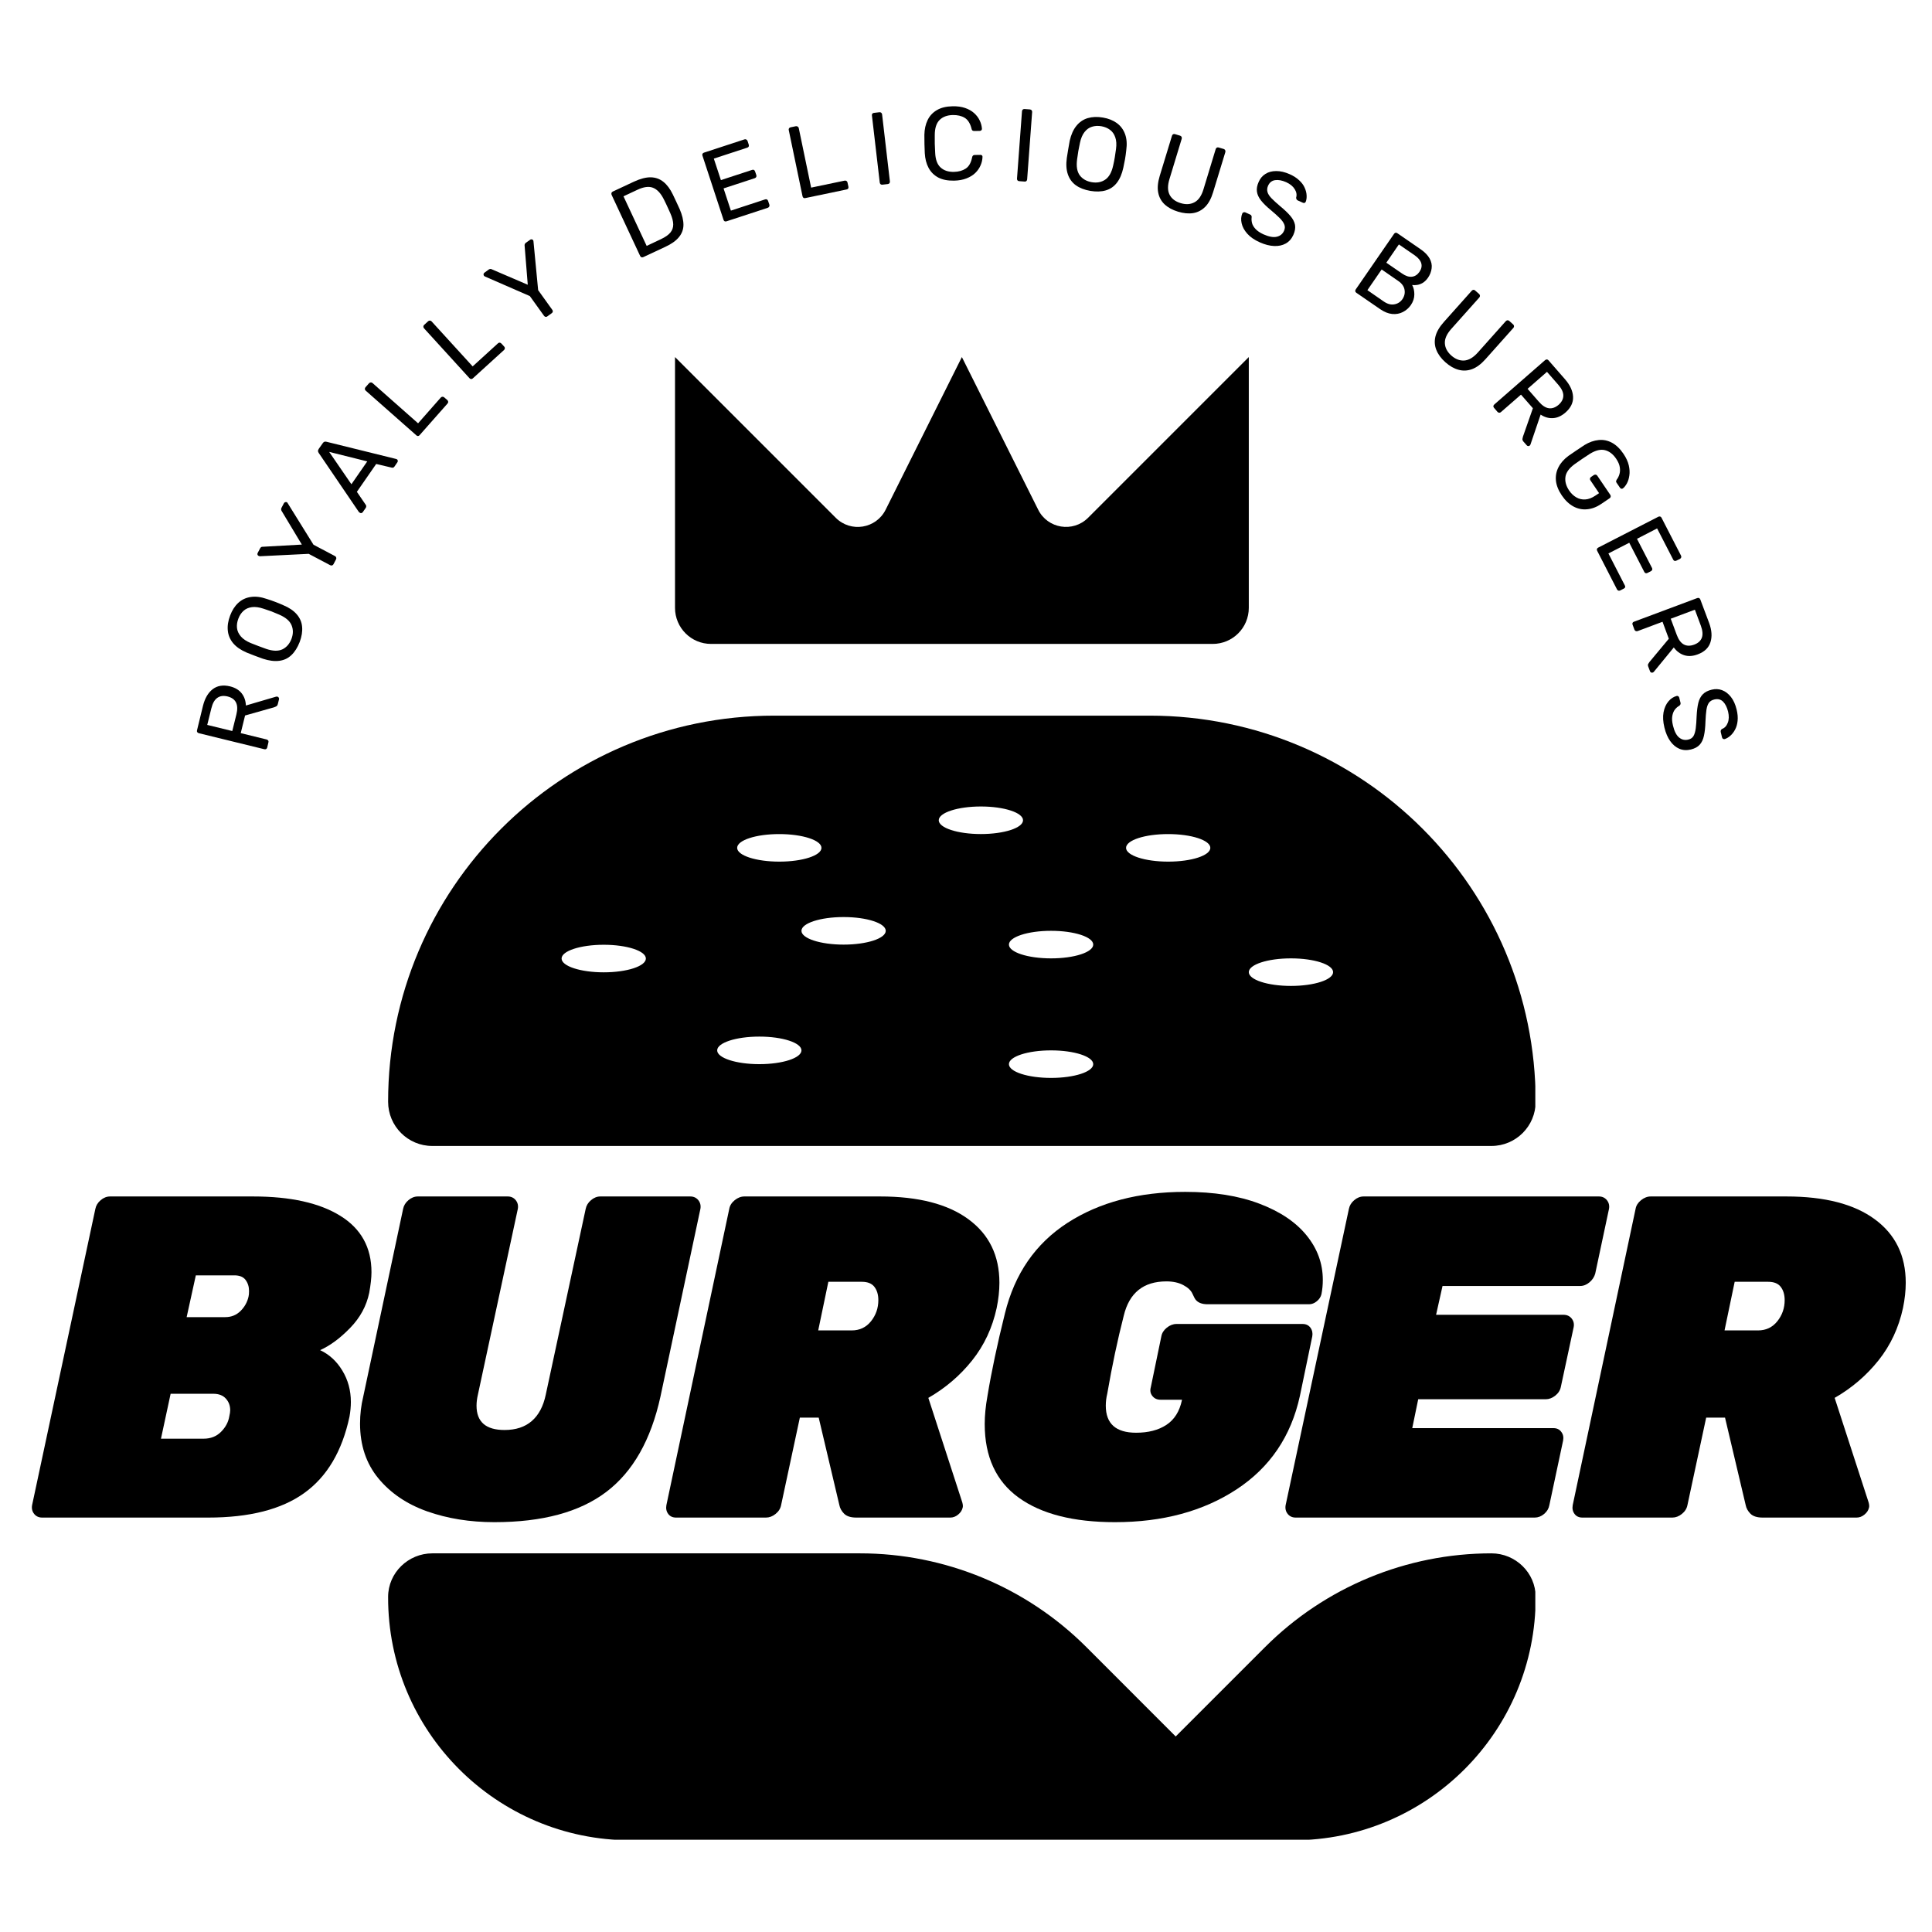 <svg xmlns="http://www.w3.org/2000/svg" xmlns:xlink="http://www.w3.org/1999/xlink" width="500" zoomAndPan="magnify" viewBox="0 0 375 375" height="500" preserveAspectRatio="xMidYMid meet" version="1.0"><defs><g/><clipPath id="5dc00bd00f"><path d="M 75.254 69.238 L 298.004 69.238 L 298.004 228.988 L 75.254 228.988 Z M 75.254 69.238 " clip-rule="nonzero"/></clipPath><clipPath id="31aa04cb93"><path d="M 75.254 293.336 L 298.004 293.336 L 298.004 357.086 L 75.254 357.086 Z M 75.254 293.336 " clip-rule="nonzero"/></clipPath></defs><g fill="#000000" fill-opacity="1"><g transform="translate(6.494, 294.561)"><g><path d="M 1.688 0 C 1.039 0 0.523 -0.234 0.141 -0.703 C -0.242 -1.18 -0.379 -1.75 -0.266 -2.406 L 12.016 -59.922 C 12.141 -60.566 12.484 -61.129 13.047 -61.609 C 13.609 -62.086 14.219 -62.328 14.875 -62.328 L 42.641 -62.328 C 49.879 -62.328 55.516 -61.078 59.547 -58.578 C 63.586 -56.086 65.609 -52.438 65.609 -47.625 C 65.609 -46.562 65.461 -45.227 65.172 -43.625 C 64.641 -41.07 63.406 -38.801 61.469 -36.812 C 59.539 -34.82 57.598 -33.383 55.641 -32.5 C 57.422 -31.664 58.859 -30.344 59.953 -28.531 C 61.055 -26.719 61.609 -24.688 61.609 -22.438 C 61.609 -21.539 61.52 -20.594 61.344 -19.594 C 59.914 -12.883 56.988 -7.941 52.562 -4.766 C 48.145 -1.586 41.93 0 33.922 0 Z M 37.219 -38.906 C 38.406 -38.906 39.398 -39.305 40.203 -40.109 C 41.004 -40.91 41.52 -41.844 41.75 -42.906 C 41.812 -43.145 41.844 -43.504 41.844 -43.984 C 41.844 -44.816 41.617 -45.531 41.172 -46.125 C 40.734 -46.719 40.008 -47.016 39 -47.016 L 31.516 -47.016 L 29.734 -38.906 Z M 33.031 -15.312 C 34.395 -15.312 35.52 -15.754 36.406 -16.641 C 37.301 -17.535 37.836 -18.547 38.016 -19.672 C 38.129 -20.148 38.188 -20.535 38.188 -20.828 C 38.188 -21.723 37.906 -22.477 37.344 -23.094 C 36.781 -23.719 35.969 -24.031 34.906 -24.031 L 26.625 -24.031 L 24.75 -15.312 Z M 33.031 -15.312 "/></g></g></g><g fill="#000000" fill-opacity="1"><g transform="translate(66.854, 294.561)"><g><path d="M 29.109 0.891 C 24.359 0.891 20.008 0.191 16.062 -1.203 C 12.125 -2.598 8.969 -4.734 6.594 -7.609 C 4.219 -10.492 3.031 -14.039 3.031 -18.25 C 3.031 -20.031 3.238 -21.781 3.656 -23.5 L 11.391 -59.922 C 11.516 -60.566 11.859 -61.129 12.422 -61.609 C 12.984 -62.086 13.594 -62.328 14.25 -62.328 L 31.688 -62.328 C 32.344 -62.328 32.863 -62.086 33.25 -61.609 C 33.633 -61.129 33.77 -60.566 33.656 -59.922 L 25.906 -23.859 C 25.727 -23.086 25.641 -22.375 25.641 -21.719 C 25.641 -18.57 27.453 -17 31.078 -17 C 33.266 -17 35.023 -17.578 36.359 -18.734 C 37.703 -19.898 38.609 -21.609 39.078 -23.859 L 46.828 -59.922 C 46.953 -60.566 47.297 -61.129 47.859 -61.609 C 48.422 -62.086 49.023 -62.328 49.672 -62.328 L 67.125 -62.328 C 67.781 -62.328 68.301 -62.086 68.688 -61.609 C 69.07 -61.129 69.207 -60.566 69.094 -59.922 L 61.344 -23.5 C 59.5 -15.07 55.992 -8.898 50.828 -4.984 C 45.672 -1.066 38.43 0.891 29.109 0.891 Z M 29.109 0.891 "/></g></g></g><g fill="#000000" fill-opacity="1"><g transform="translate(128.283, 294.561)"><g><path d="M 2.938 0 C 2.281 0 1.773 -0.234 1.422 -0.703 C 1.066 -1.18 0.945 -1.75 1.062 -2.406 L 13.266 -59.922 C 13.379 -60.566 13.734 -61.129 14.328 -61.609 C 14.922 -62.086 15.547 -62.328 16.203 -62.328 L 42.562 -62.328 C 49.977 -62.328 55.688 -60.852 59.688 -57.906 C 63.695 -54.969 65.703 -50.859 65.703 -45.578 C 65.703 -44.035 65.523 -42.406 65.172 -40.688 C 64.336 -36.832 62.75 -33.438 60.406 -30.5 C 58.062 -27.562 55.227 -25.141 51.906 -23.234 L 58.5 -2.938 C 58.613 -2.52 58.641 -2.191 58.578 -1.953 C 58.461 -1.422 58.164 -0.961 57.688 -0.578 C 57.219 -0.191 56.711 0 56.172 0 L 37.922 0 C 36.859 0 36.07 -0.25 35.562 -0.75 C 35.062 -1.258 34.754 -1.812 34.641 -2.406 L 30.625 -19.406 L 26.969 -19.406 L 23.328 -2.406 C 23.203 -1.75 22.844 -1.18 22.25 -0.703 C 21.664 -0.234 21.047 0 20.391 0 Z M 37.031 -36.328 C 38.582 -36.328 39.832 -36.922 40.781 -38.109 C 41.727 -39.297 42.203 -40.66 42.203 -42.203 C 42.203 -43.266 41.945 -44.125 41.438 -44.781 C 40.938 -45.438 40.125 -45.766 39 -45.766 L 32.5 -45.766 L 30.531 -36.328 Z M 37.031 -36.328 "/></g></g></g><g fill="#000000" fill-opacity="1"><g transform="translate(187.664, 294.561)"><g><path d="M 28.75 0.891 C 20.688 0.891 14.457 -0.695 10.062 -3.875 C 5.664 -7.051 3.469 -11.812 3.469 -18.156 C 3.469 -19.82 3.645 -21.633 4 -23.594 C 4.77 -28.281 5.898 -33.625 7.391 -39.625 C 9.285 -47.332 13.332 -53.191 19.531 -57.203 C 25.738 -61.211 33.352 -63.219 42.375 -63.219 C 47.957 -63.219 52.75 -62.457 56.75 -60.938 C 60.758 -59.426 63.816 -57.379 65.922 -54.797 C 68.035 -52.211 69.094 -49.32 69.094 -46.125 C 69.094 -45.164 69.004 -44.242 68.828 -43.359 C 68.703 -42.828 68.398 -42.367 67.922 -41.984 C 67.453 -41.598 66.953 -41.406 66.422 -41.406 L 46.734 -41.406 C 45.609 -41.406 44.812 -41.727 44.344 -42.375 C 44.281 -42.438 44.098 -42.789 43.797 -43.438 C 43.504 -44.094 42.91 -44.656 42.016 -45.125 C 41.129 -45.602 40.035 -45.844 38.734 -45.844 C 34.273 -45.844 31.516 -43.617 30.453 -39.172 C 29.266 -34.547 28.195 -29.5 27.25 -24.031 C 27.062 -23.258 26.969 -22.488 26.969 -21.719 C 26.969 -18.219 28.93 -16.469 32.859 -16.469 C 35.223 -16.469 37.176 -16.973 38.719 -17.984 C 40.27 -18.992 41.281 -20.598 41.75 -22.797 L 41.75 -22.875 L 37.578 -22.875 C 36.922 -22.875 36.398 -23.113 36.016 -23.594 C 35.629 -24.07 35.523 -24.633 35.703 -25.281 L 37.75 -35.172 C 37.863 -35.816 38.219 -36.379 38.812 -36.859 C 39.406 -37.336 40.031 -37.578 40.688 -37.578 L 65.172 -37.578 C 65.828 -37.578 66.332 -37.336 66.688 -36.859 C 67.039 -36.379 67.16 -35.816 67.047 -35.172 L 64.641 -23.594 C 62.922 -15.758 58.82 -9.719 52.344 -5.469 C 45.875 -1.227 38.008 0.891 28.75 0.891 Z M 28.75 0.891 "/></g></g></g><g fill="#000000" fill-opacity="1"><g transform="translate(249.805, 294.561)"><g><path d="M 1.688 0 C 1.039 0 0.523 -0.234 0.141 -0.703 C -0.242 -1.18 -0.379 -1.75 -0.266 -2.406 L 12.016 -59.922 C 12.141 -60.566 12.484 -61.129 13.047 -61.609 C 13.609 -62.086 14.219 -62.328 14.875 -62.328 L 60.547 -62.328 C 61.191 -62.328 61.707 -62.086 62.094 -61.609 C 62.477 -61.129 62.613 -60.566 62.5 -59.922 L 59.828 -47.359 C 59.648 -46.711 59.281 -46.148 58.719 -45.672 C 58.156 -45.191 57.547 -44.953 56.891 -44.953 L 30.188 -44.953 L 28.938 -39.359 L 53.688 -39.359 C 54.344 -39.359 54.863 -39.117 55.25 -38.641 C 55.633 -38.16 55.766 -37.598 55.641 -36.953 L 53.156 -25.375 C 53.031 -24.719 52.672 -24.148 52.078 -23.672 C 51.484 -23.203 50.863 -22.969 50.219 -22.969 L 25.469 -22.969 L 24.312 -17.359 L 51.734 -17.359 C 52.379 -17.359 52.879 -17.117 53.234 -16.641 C 53.598 -16.172 53.719 -15.609 53.594 -14.953 L 50.922 -2.406 C 50.805 -1.75 50.469 -1.18 49.906 -0.703 C 49.344 -0.234 48.734 0 48.078 0 Z M 1.688 0 "/></g></g></g><g fill="#000000" fill-opacity="1"><g transform="translate(304.2, 294.561)"><g><path d="M 2.938 0 C 2.281 0 1.773 -0.234 1.422 -0.703 C 1.066 -1.18 0.945 -1.75 1.062 -2.406 L 13.266 -59.922 C 13.379 -60.566 13.734 -61.129 14.328 -61.609 C 14.922 -62.086 15.547 -62.328 16.203 -62.328 L 42.562 -62.328 C 49.977 -62.328 55.688 -60.852 59.688 -57.906 C 63.695 -54.969 65.703 -50.859 65.703 -45.578 C 65.703 -44.035 65.523 -42.406 65.172 -40.688 C 64.336 -36.832 62.75 -33.438 60.406 -30.5 C 58.062 -27.562 55.227 -25.141 51.906 -23.234 L 58.5 -2.938 C 58.613 -2.52 58.641 -2.191 58.578 -1.953 C 58.461 -1.422 58.164 -0.961 57.688 -0.578 C 57.219 -0.191 56.711 0 56.172 0 L 37.922 0 C 36.859 0 36.07 -0.25 35.562 -0.75 C 35.062 -1.258 34.754 -1.812 34.641 -2.406 L 30.625 -19.406 L 26.969 -19.406 L 23.328 -2.406 C 23.203 -1.75 22.844 -1.18 22.25 -0.703 C 21.664 -0.234 21.047 0 20.391 0 Z M 37.031 -36.328 C 38.582 -36.328 39.832 -36.922 40.781 -38.109 C 41.727 -39.297 42.203 -40.66 42.203 -42.203 C 42.203 -43.266 41.945 -44.125 41.438 -44.781 C 40.938 -45.438 40.125 -45.766 39 -45.766 L 32.5 -45.766 L 30.531 -36.328 Z M 37.031 -36.328 "/></g></g></g><g clip-path="url(#5dc00bd00f)"><path fill="#000000" d="M 131.02 117.98 L 131.02 69.305 L 162.223 100.508 C 165.145 103.426 170.051 102.625 171.902 98.934 L 186.699 69.305 L 201.512 98.934 C 203.352 102.625 208.27 103.414 211.188 100.508 L 242.391 69.305 L 242.391 117.98 C 242.391 121.852 239.258 124.984 235.387 124.984 L 138.023 124.984 C 134.152 124.992 131.02 121.852 131.02 117.98 Z M 75.332 213.844 C 75.332 172.461 108.887 138.906 150.27 138.906 L 223.133 138.906 C 264.516 138.906 298.07 172.461 298.07 213.844 C 298.07 218.59 294.223 222.43 289.484 222.43 L 83.918 222.43 C 79.18 222.441 75.332 218.59 75.332 213.844 Z M 212.195 206.551 C 212.195 205.074 208.527 203.879 204.012 203.879 C 199.488 203.879 195.832 205.074 195.832 206.551 C 195.832 208.027 199.5 209.223 204.012 209.223 C 208.535 209.223 212.195 208.027 212.195 206.551 Z M 242.391 188.695 C 242.391 190.168 246.059 191.367 250.57 191.367 C 255.094 191.367 258.754 190.168 258.754 188.695 C 258.754 187.219 255.094 186.02 250.57 186.02 C 246.047 186.02 242.391 187.219 242.391 188.695 Z M 218.566 164.57 C 218.566 166.047 222.234 167.242 226.746 167.242 C 231.27 167.242 234.926 166.047 234.926 164.57 C 234.926 163.094 231.262 161.895 226.746 161.895 C 222.234 161.887 218.566 163.082 218.566 164.57 Z M 204.012 180.672 C 199.488 180.672 195.832 181.871 195.832 183.348 C 195.832 184.824 199.5 186.02 204.012 186.02 C 208.535 186.02 212.195 184.824 212.195 183.348 C 212.195 181.871 208.535 180.672 204.012 180.672 Z M 182.211 159.211 C 182.211 160.688 185.867 161.887 190.391 161.887 C 194.914 161.887 198.57 160.688 198.57 159.211 C 198.57 157.738 194.902 156.539 190.391 156.539 C 185.879 156.539 182.211 157.738 182.211 159.211 Z M 163.742 178 C 159.219 178 155.562 179.199 155.562 180.672 C 155.562 182.148 159.23 183.348 163.742 183.348 C 168.266 183.348 171.922 182.148 171.922 180.672 C 171.922 179.199 168.266 178 163.742 178 Z M 143.082 164.57 C 143.082 166.047 146.75 167.242 151.262 167.242 C 155.785 167.242 159.445 166.047 159.445 164.57 C 159.445 163.094 155.777 161.895 151.262 161.895 C 146.75 161.887 143.082 163.082 143.082 164.57 Z M 139.203 203.879 C 139.203 205.352 142.871 206.551 147.383 206.551 C 151.906 206.551 155.562 205.352 155.562 203.879 C 155.562 202.402 151.906 201.203 147.383 201.203 C 142.859 201.203 139.203 202.402 139.203 203.879 Z M 109.004 186.051 C 109.004 187.527 112.672 188.727 117.184 188.727 C 121.707 188.727 125.363 187.527 125.363 186.051 C 125.363 184.578 121.695 183.379 117.184 183.379 C 112.672 183.379 109.004 184.578 109.004 186.051 Z M 284.148 237.902 L 89.254 237.902 C 81.566 237.902 75.332 244.137 75.332 251.828 C 75.332 259.516 81.566 265.75 89.254 265.75 L 284.16 265.75 C 291.848 265.75 298.082 259.516 298.082 251.828 C 298.082 244.137 291.848 237.902 284.148 237.902 Z M 289.484 281.223 C 273.008 281.223 257.203 287.766 245.547 299.422 L 228.203 316.766 L 210.867 299.422 C 199.211 287.766 183.406 281.223 166.93 281.223 L 83.918 281.223 C 79.234 281.223 75.34 284.984 75.332 289.672 C 75.254 315.75 96.363 336.914 122.422 336.914 L 250.977 336.914 C 277.039 336.914 298.145 315.75 298.07 289.672 C 298.062 284.984 294.168 281.223 289.484 281.223 Z M 289.484 281.223 " fill-opacity="1" fill-rule="nonzero"/></g><g clip-path="url(#31aa04cb93)"><path fill="#000000" d="M 131.02 138.262 L 131.02 89.586 L 162.223 120.789 C 165.145 123.707 170.051 122.906 171.902 119.215 L 186.699 89.586 L 201.512 119.215 C 203.352 122.906 208.27 123.695 211.188 120.789 L 242.391 89.586 L 242.391 138.262 C 242.391 142.133 239.258 145.266 235.387 145.266 L 138.023 145.266 C 134.152 145.277 131.02 142.133 131.02 138.262 Z M 75.332 234.125 C 75.332 192.742 108.887 159.188 150.27 159.188 L 223.133 159.188 C 264.516 159.188 298.07 192.742 298.07 234.125 C 298.07 238.875 294.223 242.711 289.484 242.711 L 83.918 242.711 C 79.18 242.723 75.332 238.875 75.332 234.125 Z M 212.195 226.832 C 212.195 225.359 208.527 224.16 204.012 224.16 C 199.488 224.16 195.832 225.359 195.832 226.832 C 195.832 228.309 199.5 229.508 204.012 229.508 C 208.535 229.508 212.195 228.309 212.195 226.832 Z M 242.391 208.977 C 242.391 210.449 246.059 211.648 250.57 211.648 C 255.094 211.648 258.754 210.449 258.754 208.977 C 258.754 207.5 255.094 206.301 250.57 206.301 C 246.047 206.301 242.391 207.5 242.391 208.977 Z M 218.566 184.852 C 218.566 186.328 222.234 187.523 226.746 187.523 C 231.27 187.523 234.926 186.328 234.926 184.852 C 234.926 183.375 231.262 182.18 226.746 182.18 C 222.234 182.168 218.566 183.363 218.566 184.852 Z M 204.012 200.957 C 199.488 200.957 195.832 202.152 195.832 203.629 C 195.832 205.105 199.5 206.301 204.012 206.301 C 208.535 206.301 212.195 205.105 212.195 203.629 C 212.195 202.152 208.535 200.957 204.012 200.957 Z M 182.211 179.492 C 182.211 180.969 185.867 182.168 190.391 182.168 C 194.914 182.168 198.57 180.969 198.57 179.492 C 198.57 178.02 194.902 176.82 190.391 176.82 C 185.879 176.82 182.211 178.02 182.211 179.492 Z M 163.742 198.281 C 159.219 198.281 155.562 199.48 155.562 200.957 C 155.562 202.43 159.23 203.629 163.742 203.629 C 168.266 203.629 171.922 202.43 171.922 200.957 C 171.922 199.48 168.266 198.281 163.742 198.281 Z M 143.082 184.852 C 143.082 186.328 146.75 187.523 151.262 187.523 C 155.785 187.523 159.445 186.328 159.445 184.852 C 159.445 183.375 155.777 182.18 151.262 182.18 C 146.75 182.168 143.082 183.363 143.082 184.852 Z M 139.203 224.16 C 139.203 225.637 142.871 226.832 147.383 226.832 C 151.906 226.832 155.562 225.637 155.562 224.16 C 155.562 222.684 151.906 221.488 147.383 221.488 C 142.859 221.488 139.203 222.684 139.203 224.16 Z M 109.004 206.336 C 109.004 207.809 112.672 209.008 117.184 209.008 C 121.707 209.008 125.363 207.809 125.363 206.336 C 125.363 204.859 121.695 203.66 117.184 203.66 C 112.672 203.66 109.004 204.859 109.004 206.336 Z M 284.148 258.188 L 89.254 258.188 C 81.566 258.188 75.332 264.422 75.332 272.109 C 75.332 279.797 81.566 286.031 89.254 286.031 L 284.16 286.031 C 291.848 286.031 298.082 279.797 298.082 272.109 C 298.082 264.422 291.848 258.188 284.148 258.188 Z M 289.484 301.504 C 273.008 301.504 257.203 308.047 245.547 319.703 L 228.203 337.047 L 210.867 319.703 C 199.211 308.047 183.406 301.504 166.93 301.504 L 83.918 301.504 C 79.234 301.504 75.34 305.27 75.332 309.953 C 75.254 336.031 96.363 357.195 122.422 357.195 L 250.977 357.195 C 277.039 357.195 298.145 336.031 298.07 309.953 C 298.062 305.27 294.168 301.504 289.484 301.504 Z M 289.484 301.504 " fill-opacity="1" fill-rule="nonzero"/></g><g fill="#000000" fill-opacity="1"><g transform="translate(51.335, 147.237)"><g><path d="M 0.531 -2.141 C 0.488 -1.992 0.414 -1.895 0.312 -1.844 C 0.207 -1.789 0.094 -1.781 -0.031 -1.812 L -12.734 -4.922 C -12.879 -4.961 -12.984 -5.031 -13.047 -5.125 C -13.117 -5.219 -13.133 -5.336 -13.094 -5.484 L -11.938 -10.234 C -11.57 -11.703 -10.941 -12.781 -10.047 -13.469 C -9.148 -14.156 -8.031 -14.336 -6.688 -14.016 C -5.688 -13.766 -4.93 -13.312 -4.422 -12.656 C -3.91 -12 -3.641 -11.211 -3.609 -10.297 L 2.297 -12.031 C 2.391 -12.039 2.469 -12.035 2.531 -12.016 C 2.633 -11.992 2.711 -11.93 2.766 -11.828 C 2.828 -11.734 2.848 -11.633 2.828 -11.531 L 2.594 -10.594 C 2.539 -10.375 2.441 -10.223 2.297 -10.141 C 2.16 -10.066 2.02 -10.004 1.875 -9.953 L -3.766 -8.359 L -4.609 -4.938 L 0.422 -3.703 C 0.547 -3.672 0.645 -3.602 0.719 -3.5 C 0.789 -3.406 0.805 -3.285 0.766 -3.141 Z M -6.25 -5.344 L -5.453 -8.562 C -5.211 -9.531 -5.238 -10.305 -5.531 -10.891 C -5.82 -11.473 -6.375 -11.863 -7.188 -12.062 C -7.977 -12.25 -8.633 -12.156 -9.156 -11.781 C -9.688 -11.414 -10.07 -10.738 -10.312 -9.75 L -11.109 -6.531 Z M -6.25 -5.344 "/></g></g></g><g fill="#000000" fill-opacity="1"><g transform="translate(55.562, 130.89)"><g><path d="M 2.609 -6.281 C 2.191 -5.207 1.656 -4.359 1 -3.734 C 0.344 -3.109 -0.445 -2.738 -1.375 -2.625 C -2.312 -2.508 -3.363 -2.645 -4.531 -3.031 C -5.082 -3.227 -5.609 -3.422 -6.109 -3.609 C -6.617 -3.805 -7.148 -4.016 -7.703 -4.234 C -8.836 -4.723 -9.707 -5.328 -10.312 -6.047 C -10.914 -6.773 -11.258 -7.594 -11.344 -8.5 C -11.438 -9.414 -11.285 -10.391 -10.891 -11.422 C -10.516 -12.43 -9.988 -13.25 -9.312 -13.875 C -8.633 -14.5 -7.828 -14.879 -6.891 -15.016 C -5.961 -15.16 -4.914 -15.031 -3.75 -14.625 C -3.176 -14.445 -2.633 -14.258 -2.125 -14.062 C -1.625 -13.875 -1.109 -13.66 -0.578 -13.422 C 0.555 -12.953 1.43 -12.359 2.047 -11.641 C 2.66 -10.93 3.004 -10.125 3.078 -9.219 C 3.16 -8.32 3.004 -7.344 2.609 -6.281 Z M 1.016 -6.891 C 1.367 -7.828 1.375 -8.707 1.031 -9.531 C 0.688 -10.363 -0.113 -11.051 -1.375 -11.594 C -1.938 -11.844 -2.438 -12.051 -2.875 -12.219 C -3.32 -12.383 -3.828 -12.555 -4.391 -12.734 C -5.254 -13.023 -6.008 -13.129 -6.656 -13.047 C -7.312 -12.961 -7.859 -12.723 -8.297 -12.328 C -8.734 -11.93 -9.066 -11.426 -9.297 -10.812 C -9.535 -10.188 -9.625 -9.582 -9.562 -9 C -9.5 -8.414 -9.25 -7.867 -8.812 -7.359 C -8.383 -6.859 -7.75 -6.43 -6.906 -6.078 C -6.363 -5.859 -5.867 -5.664 -5.422 -5.5 C -4.984 -5.332 -4.473 -5.145 -3.891 -4.938 C -2.598 -4.5 -1.547 -4.473 -0.734 -4.859 C 0.066 -5.254 0.648 -5.93 1.016 -6.891 Z M 1.016 -6.891 "/></g></g></g><g fill="#000000" fill-opacity="1"><g transform="translate(61.946, 114.781)"><g><path d="M 2.781 -5.266 C 2.719 -5.141 2.625 -5.062 2.5 -5.031 C 2.383 -5 2.266 -5.016 2.141 -5.078 L -2.031 -7.281 L -11.516 -6.812 C -11.566 -6.82 -11.609 -6.832 -11.641 -6.844 C -11.68 -6.852 -11.723 -6.867 -11.766 -6.891 C -11.867 -6.941 -11.938 -7.02 -11.969 -7.125 C -12 -7.238 -11.988 -7.344 -11.938 -7.438 L -11.453 -8.359 C -11.398 -8.461 -11.328 -8.539 -11.234 -8.594 C -11.141 -8.656 -11.031 -8.676 -10.906 -8.656 L -3.359 -9.078 L -7.266 -15.578 C -7.336 -15.68 -7.375 -15.785 -7.375 -15.891 C -7.383 -16.004 -7.363 -16.109 -7.312 -16.203 L -6.828 -17.125 C -6.773 -17.219 -6.691 -17.281 -6.578 -17.312 C -6.473 -17.352 -6.367 -17.348 -6.266 -17.297 C -6.223 -17.273 -6.191 -17.25 -6.172 -17.219 C -6.148 -17.188 -6.125 -17.145 -6.094 -17.094 L -1.094 -9.047 L 3.078 -6.844 C 3.203 -6.781 3.281 -6.688 3.312 -6.562 C 3.352 -6.445 3.336 -6.32 3.266 -6.188 Z M 2.781 -5.266 "/></g></g></g><g fill="#000000" fill-opacity="1"><g transform="translate(69.941, 100.088)"><g><path d="M 0.453 -0.656 C 0.391 -0.57 0.305 -0.52 0.203 -0.5 C 0.098 -0.477 0 -0.5 -0.094 -0.562 C -0.145 -0.594 -0.207 -0.641 -0.281 -0.703 L -8.078 -12.172 C -8.16 -12.297 -8.207 -12.414 -8.219 -12.531 C -8.227 -12.656 -8.18 -12.797 -8.078 -12.953 L -7.297 -14.062 C -7.191 -14.219 -7.082 -14.312 -6.969 -14.344 C -6.852 -14.383 -6.723 -14.383 -6.578 -14.344 L 6.891 -11.016 C 6.984 -10.992 7.055 -10.969 7.109 -10.938 C 7.203 -10.875 7.254 -10.785 7.266 -10.672 C 7.285 -10.566 7.266 -10.469 7.203 -10.375 L 6.625 -9.531 C 6.531 -9.395 6.43 -9.32 6.328 -9.312 C 6.223 -9.301 6.133 -9.305 6.062 -9.328 L 3.078 -10.031 L -0.672 -4.625 L 1.047 -2.109 C 1.098 -2.066 1.129 -1.984 1.141 -1.859 C 1.16 -1.742 1.129 -1.625 1.047 -1.5 Z M -1.734 -6.094 L 1.344 -10.531 L -6.047 -12.375 Z M -1.734 -6.094 "/></g></g></g><g fill="#000000" fill-opacity="1"><g transform="translate(79.994, 86.117)"><g><path d="M 1.453 -1.656 C 1.359 -1.539 1.25 -1.484 1.125 -1.484 C 1.008 -1.484 0.906 -1.531 0.812 -1.625 L -9.016 -10.297 C -9.109 -10.379 -9.16 -10.477 -9.172 -10.594 C -9.191 -10.707 -9.156 -10.82 -9.062 -10.938 L -8.359 -11.734 C -8.266 -11.828 -8.156 -11.879 -8.031 -11.891 C -7.906 -11.898 -7.797 -11.863 -7.703 -11.781 L 1.156 -3.953 L 5.562 -8.953 C 5.656 -9.055 5.766 -9.109 5.891 -9.109 C 6.016 -9.117 6.129 -9.078 6.234 -8.984 L 6.844 -8.453 C 6.938 -8.359 6.988 -8.25 7 -8.125 C 7.008 -8.008 6.969 -7.898 6.875 -7.797 Z M 1.453 -1.656 "/></g></g></g><g fill="#000000" fill-opacity="1"><g transform="translate(90.147, 74.93)"><g><path d="M 1.625 -1.484 C 1.52 -1.391 1.41 -1.348 1.297 -1.359 C 1.18 -1.367 1.078 -1.422 0.984 -1.516 L -7.844 -11.203 C -7.926 -11.297 -7.969 -11.406 -7.969 -11.531 C -7.977 -11.656 -7.93 -11.766 -7.828 -11.859 L -7.047 -12.578 C -6.941 -12.672 -6.82 -12.711 -6.688 -12.703 C -6.562 -12.691 -6.457 -12.641 -6.375 -12.547 L 1.594 -3.812 L 6.516 -8.297 C 6.617 -8.391 6.727 -8.43 6.844 -8.422 C 6.969 -8.41 7.078 -8.352 7.172 -8.25 L 7.719 -7.656 C 7.812 -7.562 7.852 -7.453 7.844 -7.328 C 7.844 -7.203 7.789 -7.094 7.688 -7 Z M 1.625 -1.484 "/></g></g></g><g fill="#000000" fill-opacity="1"><g transform="translate(101.407, 64.894)"><g><path d="M 4.828 -3.484 C 4.723 -3.398 4.609 -3.367 4.484 -3.391 C 4.367 -3.422 4.27 -3.488 4.188 -3.594 L 1.438 -7.422 L -7.297 -11.234 C -7.328 -11.266 -7.359 -11.285 -7.391 -11.297 C -7.422 -11.316 -7.453 -11.348 -7.484 -11.391 C -7.547 -11.484 -7.566 -11.586 -7.547 -11.703 C -7.523 -11.816 -7.473 -11.898 -7.391 -11.953 L -6.547 -12.578 C -6.453 -12.641 -6.348 -12.676 -6.234 -12.688 C -6.129 -12.695 -6.023 -12.672 -5.922 -12.609 L 1.031 -9.625 L 0.422 -17.188 C 0.398 -17.301 0.41 -17.406 0.453 -17.5 C 0.492 -17.602 0.562 -17.691 0.656 -17.766 L 1.5 -18.359 C 1.582 -18.43 1.68 -18.457 1.797 -18.438 C 1.91 -18.426 2 -18.375 2.062 -18.281 C 2.094 -18.238 2.113 -18.195 2.125 -18.156 C 2.133 -18.125 2.141 -18.082 2.141 -18.031 L 3.047 -8.578 L 5.797 -4.75 C 5.879 -4.645 5.91 -4.531 5.891 -4.406 C 5.867 -4.281 5.797 -4.176 5.672 -4.094 Z M 4.828 -3.484 "/></g></g></g><g fill="#000000" fill-opacity="1"><g transform="translate(115.299, 55.334)"><g/></g></g><g fill="#000000" fill-opacity="1"><g transform="translate(122.876, 50.838)"><g><path d="M 2 -0.938 C 1.863 -0.875 1.738 -0.863 1.625 -0.906 C 1.52 -0.945 1.438 -1.031 1.375 -1.156 L -4.156 -13 C -4.219 -13.133 -4.227 -13.258 -4.188 -13.375 C -4.156 -13.5 -4.07 -13.594 -3.938 -13.656 L 0.172 -15.578 C 1.43 -16.16 2.523 -16.441 3.453 -16.422 C 4.391 -16.398 5.207 -16.102 5.906 -15.531 C 6.602 -14.969 7.207 -14.156 7.719 -13.094 C 7.969 -12.562 8.191 -12.086 8.391 -11.672 C 8.586 -11.254 8.805 -10.781 9.047 -10.25 C 9.535 -9.113 9.781 -8.098 9.781 -7.203 C 9.781 -6.316 9.488 -5.52 8.906 -4.812 C 8.332 -4.102 7.438 -3.469 6.219 -2.906 Z M 2.641 -3.109 L 5.391 -4.406 C 6.234 -4.801 6.848 -5.227 7.234 -5.688 C 7.617 -6.145 7.805 -6.68 7.797 -7.297 C 7.785 -7.91 7.594 -8.641 7.219 -9.484 C 7.062 -9.859 6.914 -10.18 6.781 -10.453 C 6.656 -10.723 6.531 -10.992 6.406 -11.266 C 6.281 -11.535 6.129 -11.844 5.953 -12.188 C 5.367 -13.344 4.676 -14.078 3.875 -14.391 C 3.082 -14.711 2.062 -14.578 0.812 -13.984 L -1.859 -12.734 Z M 2.641 -3.109 "/></g></g></g><g fill="#000000" fill-opacity="1"><g transform="translate(138.912, 43.647)"><g><path d="M 2.094 -0.688 C 1.957 -0.645 1.836 -0.648 1.734 -0.703 C 1.629 -0.766 1.555 -0.863 1.516 -1 L -2.562 -13.422 C -2.613 -13.555 -2.613 -13.676 -2.562 -13.781 C -2.508 -13.895 -2.414 -13.973 -2.281 -14.016 L 5.594 -16.594 C 5.727 -16.633 5.848 -16.625 5.953 -16.562 C 6.055 -16.508 6.133 -16.414 6.188 -16.281 L 6.422 -15.562 C 6.461 -15.414 6.457 -15.289 6.406 -15.188 C 6.352 -15.094 6.258 -15.023 6.125 -14.984 L -0.359 -12.859 L 1.016 -8.688 L 7.078 -10.672 C 7.211 -10.723 7.332 -10.719 7.438 -10.656 C 7.539 -10.594 7.613 -10.488 7.656 -10.344 L 7.891 -9.656 C 7.93 -9.52 7.926 -9.398 7.875 -9.297 C 7.82 -9.191 7.727 -9.113 7.594 -9.062 L 1.531 -7.078 L 2.953 -2.766 L 9.578 -4.938 C 9.711 -4.988 9.832 -4.988 9.938 -4.938 C 10.051 -4.883 10.129 -4.789 10.172 -4.656 L 10.422 -3.922 C 10.461 -3.785 10.453 -3.66 10.391 -3.547 C 10.336 -3.441 10.242 -3.363 10.109 -3.312 Z M 2.094 -0.688 "/></g></g></g><g fill="#000000" fill-opacity="1"><g transform="translate(154.144, 38.902)"><g><path d="M 2.156 -0.453 C 2.008 -0.422 1.891 -0.441 1.797 -0.516 C 1.711 -0.586 1.656 -0.688 1.625 -0.812 L -1.047 -13.656 C -1.078 -13.77 -1.062 -13.879 -1 -13.984 C -0.945 -14.086 -0.848 -14.156 -0.703 -14.188 L 0.344 -14.406 C 0.469 -14.426 0.582 -14.398 0.688 -14.328 C 0.789 -14.266 0.859 -14.176 0.891 -14.062 L 3.297 -2.484 L 9.812 -3.844 C 9.957 -3.863 10.078 -3.836 10.172 -3.766 C 10.273 -3.703 10.336 -3.598 10.359 -3.453 L 10.531 -2.672 C 10.562 -2.547 10.547 -2.426 10.484 -2.312 C 10.422 -2.207 10.316 -2.145 10.172 -2.125 Z M 2.156 -0.453 "/></g></g></g><g fill="#000000" fill-opacity="1"><g transform="translate(169.085, 36.098)"><g><path d="M 2.188 -0.25 C 2.039 -0.238 1.922 -0.27 1.828 -0.344 C 1.742 -0.426 1.691 -0.535 1.672 -0.672 L 0.156 -13.688 C 0.133 -13.812 0.156 -13.922 0.219 -14.016 C 0.289 -14.117 0.398 -14.176 0.547 -14.188 L 1.609 -14.312 C 1.742 -14.332 1.859 -14.301 1.953 -14.219 C 2.047 -14.145 2.102 -14.047 2.125 -13.922 L 3.641 -0.906 C 3.66 -0.77 3.633 -0.648 3.562 -0.547 C 3.488 -0.453 3.383 -0.395 3.25 -0.375 Z M 2.188 -0.25 "/></g></g></g><g fill="#000000" fill-opacity="1"><g transform="translate(178.39, 35.002)"><g><path d="M 6.797 0.062 C 5.566 0.082 4.539 -0.117 3.719 -0.547 C 2.906 -0.984 2.281 -1.609 1.844 -2.422 C 1.414 -3.234 1.172 -4.18 1.109 -5.266 C 1.086 -5.805 1.066 -6.391 1.047 -7.016 C 1.035 -7.648 1.031 -8.254 1.031 -8.828 C 1.051 -9.91 1.258 -10.863 1.656 -11.688 C 2.051 -12.508 2.648 -13.156 3.453 -13.625 C 4.254 -14.102 5.27 -14.352 6.5 -14.375 C 7.414 -14.395 8.223 -14.285 8.922 -14.047 C 9.629 -13.805 10.211 -13.477 10.672 -13.062 C 11.141 -12.645 11.5 -12.176 11.75 -11.656 C 12.008 -11.133 12.16 -10.594 12.203 -10.031 C 12.211 -9.906 12.176 -9.801 12.094 -9.719 C 12.008 -9.645 11.906 -9.602 11.781 -9.594 L 10.688 -9.578 C 10.562 -9.578 10.453 -9.609 10.359 -9.672 C 10.273 -9.734 10.219 -9.848 10.188 -10.016 C 9.926 -11.055 9.477 -11.766 8.844 -12.141 C 8.219 -12.516 7.445 -12.691 6.531 -12.672 C 5.445 -12.648 4.594 -12.328 3.969 -11.703 C 3.352 -11.078 3.047 -10.098 3.047 -8.766 C 3.023 -7.672 3.051 -6.547 3.125 -5.391 C 3.176 -4.055 3.523 -3.094 4.172 -2.5 C 4.816 -1.906 5.68 -1.617 6.766 -1.641 C 7.68 -1.66 8.445 -1.875 9.062 -2.281 C 9.676 -2.688 10.086 -3.41 10.297 -4.453 C 10.328 -4.617 10.383 -4.738 10.469 -4.812 C 10.562 -4.883 10.672 -4.922 10.797 -4.922 L 11.891 -4.938 C 12.016 -4.945 12.117 -4.914 12.203 -4.844 C 12.285 -4.77 12.32 -4.676 12.312 -4.562 C 12.301 -4 12.176 -3.445 11.938 -2.906 C 11.707 -2.363 11.367 -1.875 10.922 -1.438 C 10.473 -1 9.898 -0.645 9.203 -0.375 C 8.516 -0.102 7.711 0.039 6.797 0.062 Z M 6.797 0.062 "/></g></g></g><g fill="#000000" fill-opacity="1"><g transform="translate(195.619, 35.007)"><g><path d="M 2.203 0.156 C 2.055 0.145 1.945 0.094 1.875 0 C 1.801 -0.094 1.77 -0.207 1.781 -0.344 L 2.75 -13.422 C 2.758 -13.547 2.805 -13.648 2.891 -13.734 C 2.984 -13.816 3.102 -13.852 3.25 -13.844 L 4.297 -13.766 C 4.441 -13.742 4.551 -13.688 4.625 -13.594 C 4.695 -13.5 4.727 -13.391 4.719 -13.266 L 3.75 -0.188 C 3.738 -0.051 3.688 0.055 3.594 0.141 C 3.508 0.223 3.395 0.254 3.25 0.234 Z M 2.203 0.156 "/></g></g></g><g fill="#000000" fill-opacity="1"><g transform="translate(204.959, 35.693)"><g><path d="M 6.672 1.359 C 5.535 1.16 4.598 0.797 3.859 0.266 C 3.129 -0.266 2.613 -0.973 2.312 -1.859 C 2.008 -2.742 1.941 -3.801 2.109 -5.031 C 2.191 -5.602 2.281 -6.156 2.375 -6.688 C 2.469 -7.227 2.566 -7.789 2.672 -8.375 C 2.941 -9.57 3.375 -10.535 3.969 -11.266 C 4.562 -12.004 5.297 -12.504 6.172 -12.766 C 7.055 -13.023 8.039 -13.062 9.125 -12.875 C 10.188 -12.695 11.086 -12.336 11.828 -11.797 C 12.566 -11.254 13.098 -10.535 13.422 -9.641 C 13.742 -8.754 13.816 -7.703 13.641 -6.484 C 13.578 -5.891 13.5 -5.32 13.406 -4.781 C 13.312 -4.25 13.203 -3.703 13.078 -3.141 C 12.816 -1.93 12.398 -0.957 11.828 -0.219 C 11.254 0.52 10.531 1.016 9.656 1.266 C 8.781 1.516 7.785 1.547 6.672 1.359 Z M 6.953 -0.328 C 7.941 -0.16 8.805 -0.32 9.547 -0.812 C 10.297 -1.312 10.816 -2.234 11.109 -3.578 C 11.242 -4.16 11.348 -4.688 11.422 -5.156 C 11.504 -5.625 11.582 -6.156 11.656 -6.75 C 11.781 -7.656 11.734 -8.414 11.516 -9.031 C 11.305 -9.656 10.969 -10.141 10.5 -10.484 C 10.039 -10.836 9.484 -11.07 8.828 -11.188 C 8.172 -11.301 7.562 -11.27 7 -11.094 C 6.438 -10.926 5.953 -10.582 5.547 -10.062 C 5.141 -9.551 4.844 -8.848 4.656 -7.953 C 4.531 -7.367 4.426 -6.844 4.344 -6.375 C 4.27 -5.906 4.191 -5.375 4.109 -4.781 C 3.922 -3.414 4.094 -2.375 4.625 -1.656 C 5.164 -0.945 5.941 -0.504 6.953 -0.328 Z M 6.953 -0.328 "/></g></g></g><g fill="#000000" fill-opacity="1"><g transform="translate(221.978, 38.845)"><g><path d="M 6.656 2.234 C 5.594 1.91 4.734 1.441 4.078 0.828 C 3.422 0.211 3.004 -0.551 2.828 -1.469 C 2.648 -2.383 2.75 -3.461 3.125 -4.703 L 5.5 -12.484 C 5.539 -12.629 5.613 -12.727 5.719 -12.781 C 5.82 -12.844 5.941 -12.852 6.078 -12.812 L 7.062 -12.516 C 7.207 -12.473 7.305 -12.395 7.359 -12.281 C 7.422 -12.176 7.43 -12.051 7.391 -11.906 L 5.016 -4.094 C 4.629 -2.832 4.641 -1.812 5.047 -1.031 C 5.453 -0.258 6.16 0.273 7.172 0.578 C 8.191 0.891 9.086 0.836 9.859 0.422 C 10.641 0.016 11.223 -0.816 11.609 -2.078 L 13.984 -9.891 C 14.023 -10.035 14.098 -10.133 14.203 -10.188 C 14.316 -10.25 14.438 -10.258 14.562 -10.219 L 15.562 -9.922 C 15.688 -9.879 15.773 -9.801 15.828 -9.688 C 15.891 -9.582 15.898 -9.457 15.859 -9.312 L 13.484 -1.531 C 13.109 -0.289 12.594 0.656 11.938 1.312 C 11.281 1.969 10.508 2.367 9.625 2.516 C 8.738 2.66 7.75 2.566 6.656 2.234 Z M 6.656 2.234 "/></g></g></g><g fill="#000000" fill-opacity="1"><g transform="translate(238.923, 44.312)"><g><path d="M 5.625 2.734 C 4.57 2.266 3.754 1.703 3.172 1.047 C 2.598 0.398 2.234 -0.27 2.078 -0.969 C 1.922 -1.664 1.961 -2.301 2.203 -2.875 C 2.242 -2.977 2.32 -3.051 2.438 -3.094 C 2.562 -3.133 2.676 -3.133 2.781 -3.094 L 3.719 -2.672 C 3.863 -2.609 3.953 -2.523 3.984 -2.422 C 4.023 -2.316 4.035 -2.203 4.016 -2.078 C 3.973 -1.754 4 -1.398 4.094 -1.016 C 4.195 -0.629 4.422 -0.25 4.766 0.125 C 5.117 0.508 5.633 0.859 6.312 1.172 C 7.375 1.641 8.234 1.797 8.891 1.641 C 9.555 1.492 10.031 1.109 10.312 0.484 C 10.5 0.055 10.516 -0.348 10.359 -0.734 C 10.211 -1.117 9.914 -1.535 9.469 -1.984 C 9.02 -2.43 8.426 -2.961 7.688 -3.578 C 6.906 -4.223 6.289 -4.828 5.844 -5.391 C 5.395 -5.961 5.129 -6.535 5.047 -7.109 C 4.961 -7.691 5.078 -8.328 5.391 -9.016 C 5.68 -9.68 6.117 -10.195 6.703 -10.562 C 7.285 -10.926 7.977 -11.109 8.781 -11.109 C 9.594 -11.117 10.469 -10.914 11.406 -10.5 C 12.156 -10.164 12.77 -9.77 13.25 -9.312 C 13.738 -8.863 14.094 -8.383 14.312 -7.875 C 14.539 -7.375 14.664 -6.883 14.688 -6.406 C 14.719 -5.938 14.66 -5.516 14.516 -5.141 C 14.473 -5.055 14.406 -4.988 14.312 -4.938 C 14.219 -4.895 14.109 -4.898 13.984 -4.953 L 13 -5.391 C 12.914 -5.43 12.836 -5.492 12.766 -5.578 C 12.691 -5.672 12.656 -5.797 12.656 -5.953 C 12.82 -6.484 12.734 -7.023 12.391 -7.578 C 12.055 -8.141 11.5 -8.598 10.719 -8.953 C 9.914 -9.305 9.203 -9.438 8.578 -9.344 C 7.953 -9.258 7.492 -8.895 7.203 -8.25 C 7.023 -7.832 6.988 -7.43 7.094 -7.047 C 7.195 -6.672 7.453 -6.27 7.859 -5.844 C 8.273 -5.414 8.832 -4.906 9.531 -4.312 C 10.395 -3.602 11.066 -2.961 11.547 -2.391 C 12.035 -1.816 12.332 -1.238 12.438 -0.656 C 12.539 -0.082 12.438 0.555 12.125 1.266 C 11.789 2.023 11.297 2.586 10.641 2.953 C 9.992 3.316 9.242 3.477 8.391 3.438 C 7.535 3.406 6.613 3.172 5.625 2.734 Z M 5.625 2.734 "/></g></g></g><g fill="#000000" fill-opacity="1"><g transform="translate(253.737, 51.285)"><g/></g></g><g fill="#000000" fill-opacity="1"><g transform="translate(261.443, 55.569)"><g><path d="M 1.812 1.25 C 1.695 1.164 1.629 1.066 1.609 0.953 C 1.598 0.836 1.629 0.723 1.703 0.609 L 9.125 -10.156 C 9.207 -10.281 9.305 -10.359 9.422 -10.391 C 9.535 -10.422 9.648 -10.395 9.766 -10.312 L 14.297 -7.188 C 15.117 -6.625 15.703 -6.023 16.047 -5.391 C 16.391 -4.766 16.52 -4.133 16.438 -3.5 C 16.363 -2.863 16.133 -2.258 15.75 -1.688 C 15.438 -1.238 15.094 -0.898 14.719 -0.672 C 14.352 -0.453 13.988 -0.316 13.625 -0.266 C 13.27 -0.211 12.945 -0.207 12.656 -0.25 C 12.938 0.258 13.078 0.863 13.078 1.562 C 13.086 2.27 12.863 2.961 12.406 3.641 C 11.988 4.234 11.469 4.688 10.844 5 C 10.227 5.32 9.539 5.445 8.781 5.375 C 8.031 5.301 7.258 4.992 6.469 4.453 Z M 3.969 0.75 L 7.172 2.969 C 7.879 3.445 8.555 3.625 9.203 3.5 C 9.859 3.383 10.379 3.051 10.766 2.5 C 11.16 1.914 11.297 1.297 11.172 0.641 C 11.055 -0.004 10.645 -0.566 9.938 -1.047 L 6.734 -3.266 Z M 7.641 -4.578 L 10.688 -2.484 C 11.395 -1.992 12.039 -1.785 12.625 -1.859 C 13.207 -1.93 13.691 -2.25 14.078 -2.812 C 14.461 -3.375 14.578 -3.926 14.422 -4.469 C 14.266 -5.02 13.832 -5.539 13.125 -6.031 L 10.078 -8.125 Z M 7.641 -4.578 "/></g></g></g><g fill="#000000" fill-opacity="1"><g transform="translate(275.431, 65.462)"><g><path d="M 5.109 4.844 C 4.273 4.094 3.691 3.297 3.359 2.453 C 3.023 1.609 2.969 0.738 3.188 -0.156 C 3.414 -1.062 3.957 -1.992 4.812 -2.953 L 10.234 -9.031 C 10.328 -9.133 10.43 -9.191 10.547 -9.203 C 10.672 -9.223 10.785 -9.18 10.891 -9.078 L 11.656 -8.406 C 11.77 -8.301 11.828 -8.188 11.828 -8.062 C 11.836 -7.938 11.797 -7.82 11.703 -7.719 L 6.266 -1.625 C 5.391 -0.645 4.973 0.281 5.016 1.156 C 5.055 2.039 5.473 2.836 6.266 3.547 C 7.055 4.242 7.891 4.566 8.766 4.516 C 9.648 4.461 10.531 3.945 11.406 2.969 L 16.844 -3.125 C 16.938 -3.227 17.047 -3.285 17.172 -3.297 C 17.297 -3.305 17.41 -3.266 17.516 -3.172 L 18.281 -2.484 C 18.383 -2.398 18.438 -2.289 18.438 -2.156 C 18.445 -2.031 18.406 -1.914 18.312 -1.812 L 12.891 4.266 C 12.035 5.223 11.172 5.863 10.297 6.188 C 9.422 6.508 8.547 6.551 7.672 6.312 C 6.805 6.082 5.953 5.594 5.109 4.844 Z M 5.109 4.844 "/></g></g></g><g fill="#000000" fill-opacity="1"><g transform="translate(288.534, 77.503)"><g><path d="M 1.453 1.656 C 1.359 1.551 1.316 1.438 1.328 1.312 C 1.348 1.195 1.41 1.094 1.516 1 L 11.359 -7.594 C 11.473 -7.688 11.586 -7.734 11.703 -7.734 C 11.816 -7.734 11.922 -7.68 12.016 -7.578 L 15.234 -3.891 C 16.223 -2.754 16.742 -1.617 16.797 -0.484 C 16.848 0.648 16.352 1.672 15.312 2.578 C 14.531 3.254 13.723 3.613 12.891 3.656 C 12.066 3.707 11.27 3.477 10.5 2.969 L 8.516 8.812 C 8.473 8.883 8.43 8.941 8.391 8.984 C 8.297 9.055 8.191 9.086 8.078 9.078 C 7.961 9.066 7.875 9.02 7.812 8.938 L 7.172 8.219 C 7.023 8.039 6.957 7.875 6.969 7.719 C 6.988 7.562 7.02 7.41 7.062 7.266 L 9 1.734 L 6.688 -0.906 L 2.797 2.484 C 2.691 2.578 2.578 2.617 2.453 2.609 C 2.328 2.598 2.219 2.539 2.125 2.438 Z M 7.969 -2.031 L 10.141 0.453 C 10.797 1.211 11.441 1.641 12.078 1.734 C 12.723 1.828 13.363 1.602 14 1.062 C 14.602 0.52 14.906 -0.07 14.906 -0.719 C 14.914 -1.363 14.582 -2.07 13.906 -2.844 L 11.734 -5.328 Z M 7.969 -2.031 "/></g></g></g><g fill="#000000" fill-opacity="1"><g transform="translate(299.473, 90.364)"><g><path d="M 3.672 5.797 C 3.004 4.805 2.625 3.848 2.531 2.922 C 2.445 1.992 2.613 1.125 3.031 0.312 C 3.445 -0.5 4.086 -1.227 4.953 -1.875 C 5.43 -2.207 5.941 -2.555 6.484 -2.922 C 7.035 -3.297 7.566 -3.648 8.078 -3.984 C 9.004 -4.547 9.922 -4.867 10.828 -4.953 C 11.734 -5.047 12.598 -4.867 13.422 -4.422 C 14.242 -3.973 14.984 -3.258 15.641 -2.281 C 16.16 -1.508 16.504 -0.766 16.672 -0.047 C 16.836 0.672 16.875 1.332 16.781 1.938 C 16.695 2.539 16.535 3.055 16.297 3.484 C 16.055 3.91 15.805 4.223 15.547 4.422 C 15.441 4.504 15.336 4.531 15.234 4.5 C 15.129 4.477 15.039 4.414 14.969 4.312 L 14.297 3.328 C 14.223 3.211 14.191 3.113 14.203 3.031 C 14.223 2.957 14.266 2.859 14.328 2.734 C 14.555 2.453 14.734 2.098 14.859 1.672 C 14.984 1.254 15.004 0.797 14.922 0.297 C 14.848 -0.203 14.613 -0.742 14.219 -1.328 C 13.613 -2.223 12.895 -2.773 12.062 -2.984 C 11.227 -3.203 10.25 -2.969 9.125 -2.281 C 8.113 -1.633 7.125 -0.961 6.156 -0.266 C 5.082 0.523 4.488 1.352 4.375 2.219 C 4.258 3.082 4.5 3.957 5.094 4.844 C 5.488 5.426 5.953 5.867 6.484 6.172 C 7.016 6.484 7.594 6.617 8.219 6.578 C 8.844 6.547 9.504 6.297 10.203 5.828 L 10.906 5.359 L 9.219 2.859 C 9.145 2.754 9.117 2.641 9.141 2.516 C 9.172 2.391 9.242 2.285 9.359 2.203 L 9.891 1.844 C 10.016 1.77 10.133 1.742 10.25 1.766 C 10.375 1.785 10.473 1.848 10.547 1.953 L 13.094 5.703 C 13.164 5.828 13.188 5.945 13.156 6.062 C 13.133 6.188 13.062 6.285 12.938 6.359 L 11.344 7.438 C 10.445 8.051 9.531 8.398 8.594 8.484 C 7.664 8.578 6.773 8.395 5.922 7.938 C 5.078 7.477 4.328 6.766 3.672 5.797 Z M 3.672 5.797 "/></g></g></g><g fill="#000000" fill-opacity="1"><g transform="translate(309.004, 104.942)"><g><path d="M 1 1.953 C 0.938 1.828 0.926 1.707 0.969 1.594 C 1.008 1.488 1.094 1.406 1.219 1.344 L 12.844 -4.625 C 12.969 -4.695 13.086 -4.719 13.203 -4.688 C 13.328 -4.664 13.422 -4.594 13.484 -4.469 L 17.281 2.906 C 17.344 3.031 17.352 3.148 17.312 3.266 C 17.27 3.379 17.188 3.473 17.062 3.547 L 16.391 3.875 C 16.254 3.945 16.129 3.961 16.016 3.922 C 15.91 3.891 15.828 3.812 15.766 3.688 L 12.641 -2.375 L 8.734 -0.359 L 11.656 5.312 C 11.719 5.438 11.727 5.551 11.688 5.656 C 11.645 5.77 11.555 5.863 11.422 5.938 L 10.766 6.266 C 10.648 6.328 10.535 6.344 10.422 6.312 C 10.305 6.281 10.219 6.203 10.156 6.078 L 7.234 0.406 L 3.188 2.484 L 6.375 8.688 C 6.445 8.812 6.469 8.926 6.438 9.031 C 6.406 9.145 6.32 9.234 6.188 9.297 L 5.5 9.656 C 5.375 9.719 5.254 9.734 5.141 9.703 C 5.023 9.672 4.93 9.594 4.859 9.469 Z M 1 1.953 "/></g></g></g><g fill="#000000" fill-opacity="1"><g transform="translate(316.118, 119.186)"><g><path d="M 0.766 2.062 C 0.711 1.926 0.711 1.805 0.766 1.703 C 0.828 1.598 0.922 1.523 1.047 1.484 L 13.297 -3.094 C 13.43 -3.145 13.551 -3.148 13.656 -3.109 C 13.77 -3.066 13.852 -2.977 13.906 -2.844 L 15.625 1.734 C 16.145 3.148 16.227 4.398 15.875 5.484 C 15.531 6.566 14.707 7.348 13.406 7.828 C 12.445 8.191 11.566 8.242 10.766 7.984 C 9.973 7.723 9.305 7.223 8.766 6.484 L 4.859 11.25 C 4.797 11.301 4.734 11.336 4.672 11.359 C 4.566 11.398 4.461 11.395 4.359 11.344 C 4.254 11.289 4.188 11.219 4.156 11.125 L 3.812 10.219 C 3.727 10 3.723 9.82 3.797 9.688 C 3.879 9.551 3.961 9.422 4.047 9.297 L 7.797 4.797 L 6.578 1.5 L 1.734 3.312 C 1.609 3.352 1.488 3.348 1.375 3.297 C 1.258 3.254 1.176 3.164 1.125 3.031 Z M 8.172 0.906 L 9.328 4.016 C 9.672 4.953 10.125 5.578 10.688 5.891 C 11.258 6.211 11.938 6.227 12.719 5.938 C 13.477 5.656 13.973 5.211 14.203 4.609 C 14.43 4.004 14.367 3.223 14.016 2.266 L 12.859 -0.844 Z M 8.172 0.906 "/></g></g></g><g fill="#000000" fill-opacity="1"><g transform="translate(321.798, 135.101)"><g><path d="M 1.266 6.125 C 0.992 5 0.938 4.008 1.094 3.156 C 1.258 2.301 1.57 1.598 2.031 1.047 C 2.488 0.504 3.023 0.148 3.641 -0.016 C 3.734 -0.047 3.832 -0.031 3.938 0.031 C 4.051 0.102 4.117 0.195 4.141 0.312 L 4.391 1.312 C 4.422 1.457 4.406 1.578 4.344 1.672 C 4.281 1.773 4.207 1.852 4.125 1.906 C 3.82 2.07 3.547 2.312 3.297 2.625 C 3.055 2.938 2.891 3.348 2.797 3.859 C 2.703 4.367 2.742 4.988 2.922 5.719 C 3.191 6.844 3.586 7.617 4.109 8.047 C 4.641 8.484 5.238 8.617 5.906 8.453 C 6.363 8.348 6.695 8.117 6.906 7.766 C 7.113 7.41 7.258 6.914 7.344 6.281 C 7.426 5.656 7.484 4.867 7.516 3.922 C 7.566 2.898 7.676 2.035 7.844 1.328 C 8.02 0.629 8.312 0.07 8.719 -0.344 C 9.125 -0.758 9.695 -1.055 10.438 -1.234 C 11.145 -1.41 11.816 -1.379 12.453 -1.141 C 13.098 -0.898 13.672 -0.461 14.172 0.172 C 14.672 0.805 15.039 1.625 15.281 2.625 C 15.477 3.426 15.539 4.156 15.469 4.812 C 15.406 5.469 15.238 6.039 14.969 6.531 C 14.707 7.02 14.398 7.414 14.047 7.719 C 13.691 8.031 13.328 8.242 12.953 8.359 C 12.859 8.379 12.758 8.363 12.656 8.312 C 12.562 8.27 12.492 8.18 12.453 8.047 L 12.203 7.016 C 12.18 6.922 12.18 6.816 12.203 6.703 C 12.223 6.586 12.301 6.484 12.438 6.391 C 12.957 6.203 13.332 5.801 13.562 5.188 C 13.801 4.582 13.82 3.863 13.625 3.031 C 13.414 2.176 13.086 1.523 12.641 1.078 C 12.191 0.641 11.625 0.504 10.938 0.672 C 10.488 0.773 10.145 0.984 9.906 1.297 C 9.676 1.617 9.516 2.07 9.422 2.656 C 9.336 3.25 9.273 4 9.234 4.906 C 9.203 6.031 9.102 6.961 8.938 7.703 C 8.781 8.441 8.504 9.023 8.109 9.453 C 7.723 9.879 7.156 10.188 6.406 10.375 C 5.594 10.57 4.844 10.523 4.156 10.234 C 3.477 9.941 2.891 9.445 2.391 8.75 C 1.898 8.051 1.523 7.176 1.266 6.125 Z M 1.266 6.125 "/></g></g></g></svg>